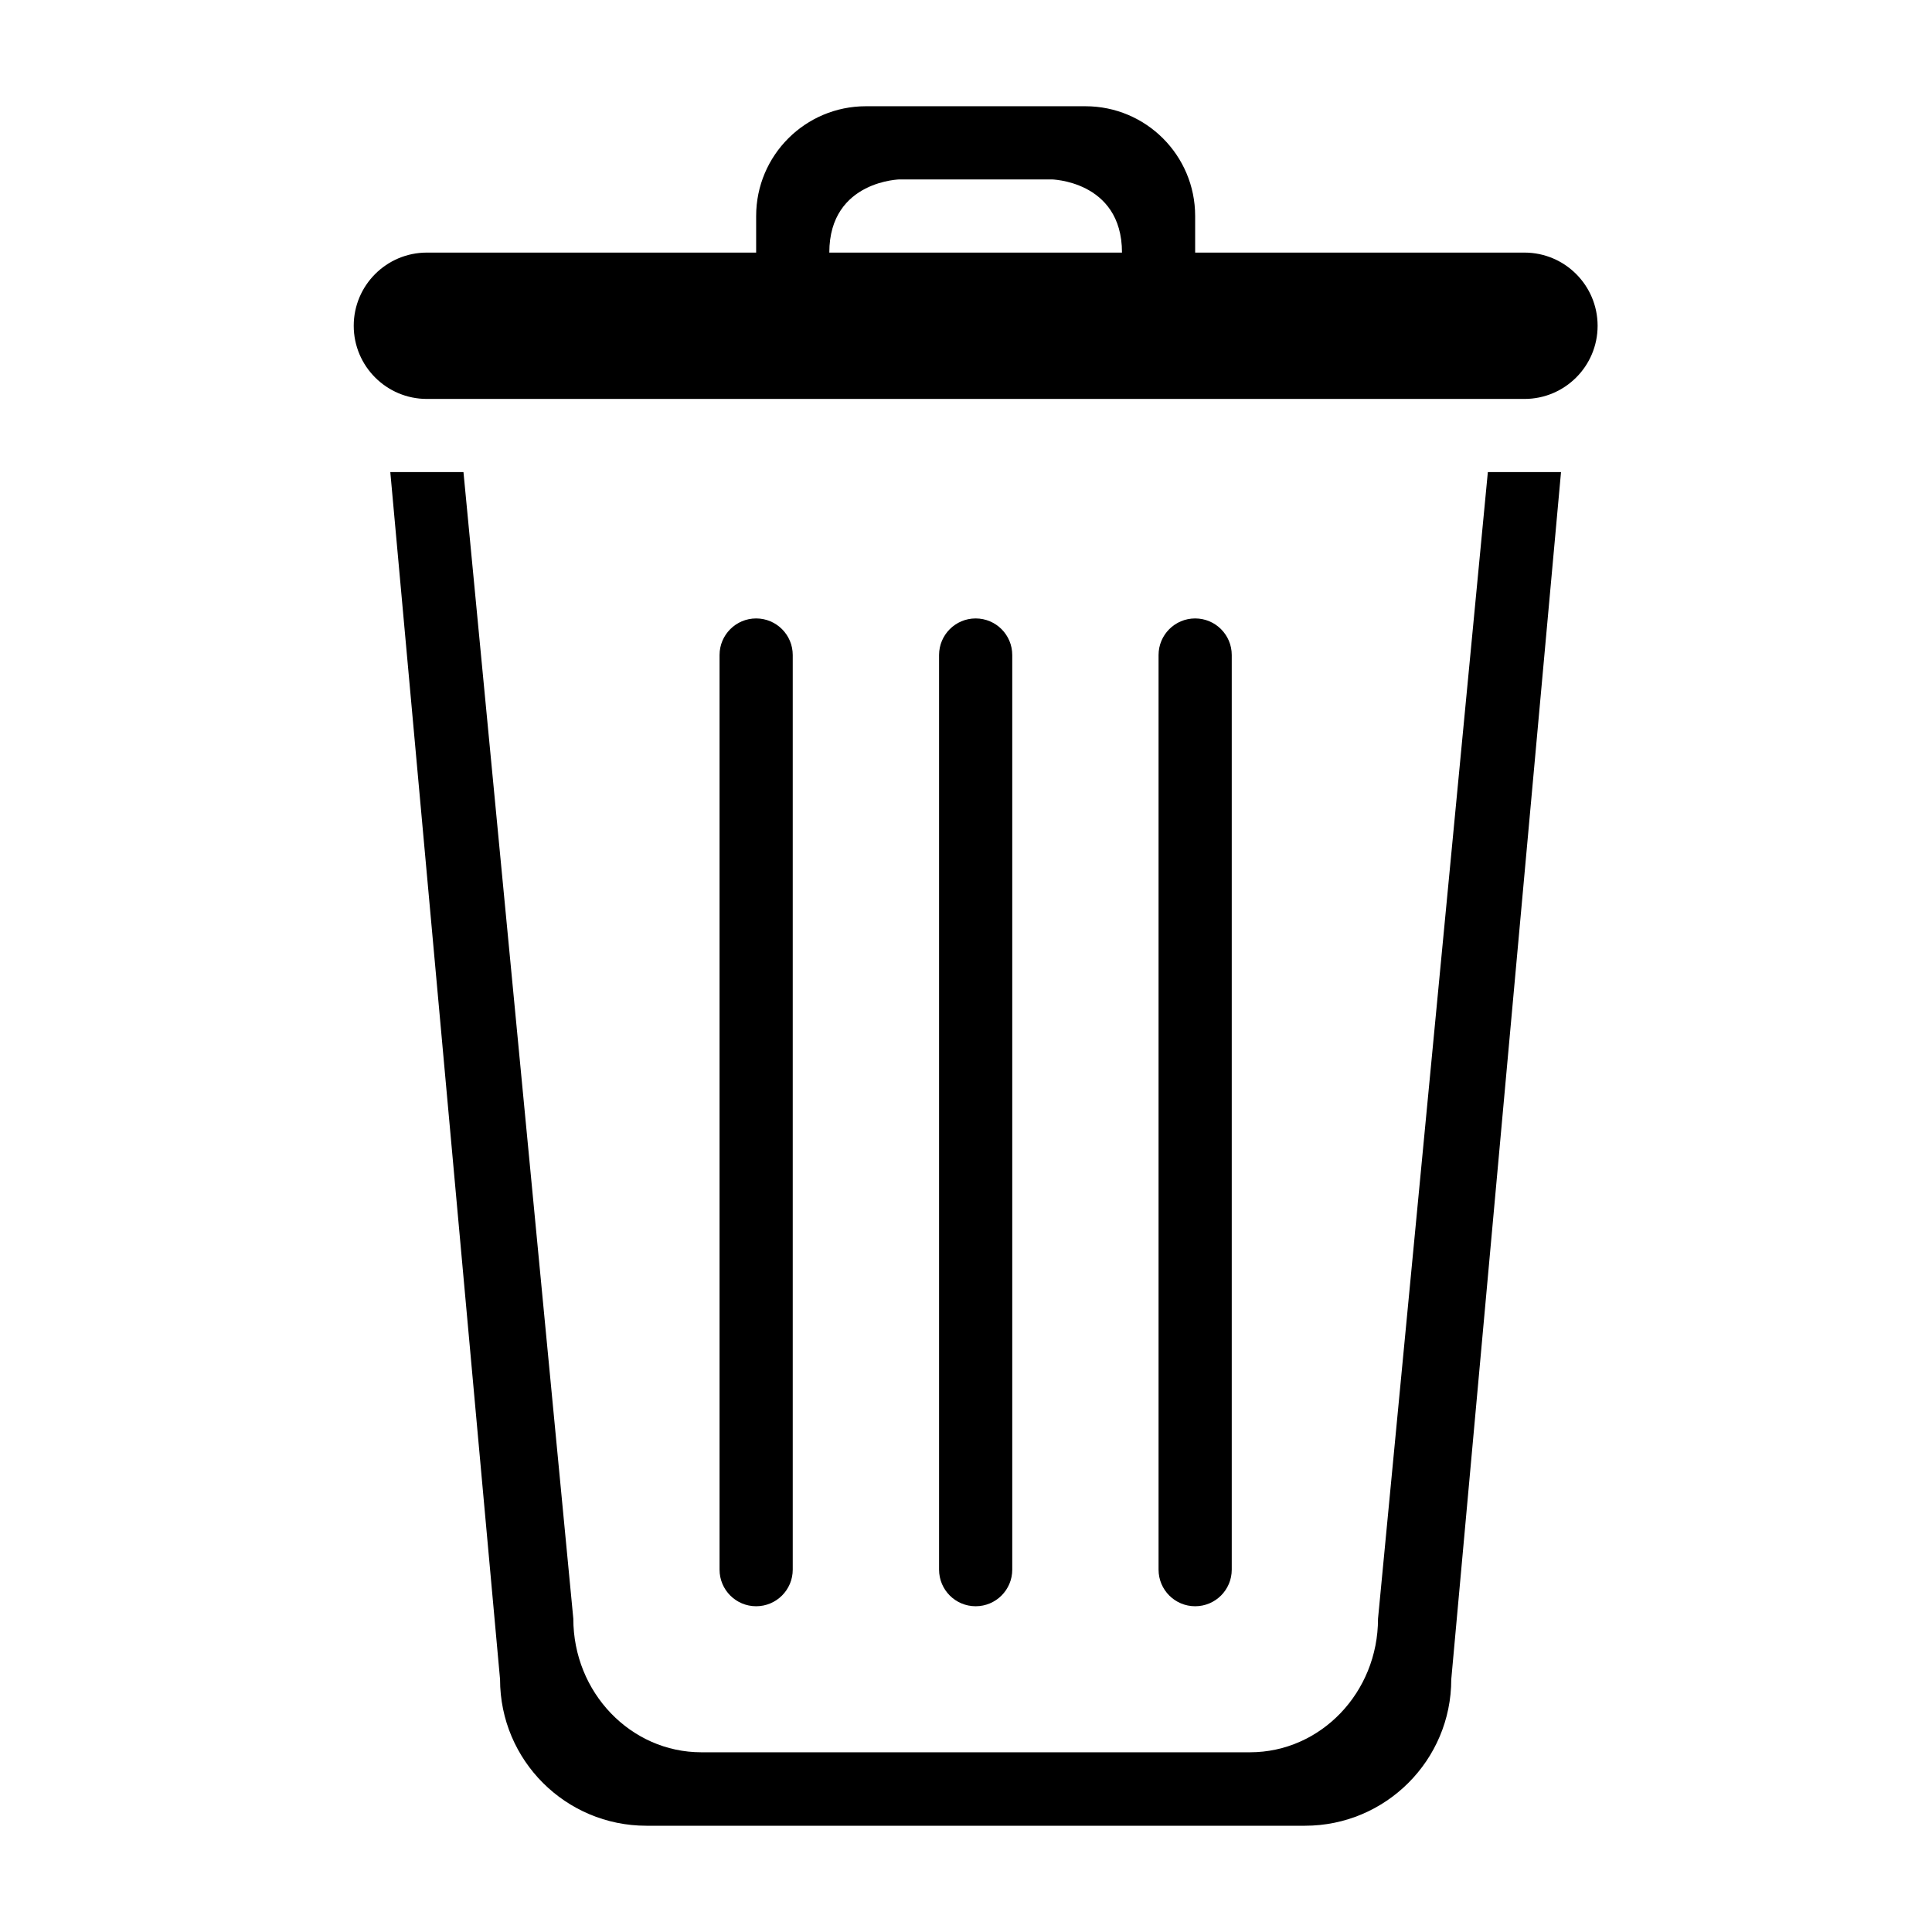 <svg xmlns="http://www.w3.org/2000/svg" xmlns:xlink="http://www.w3.org/1999/xlink" version="1.1" x="0px" y="0px" viewBox="0 0 100 100" enable-background="new 0 0 100 100" xml:space="preserve"><g><g><path fill-rule="evenodd" clip-rule="evenodd" d="M71.326,83.785c0,3.817-2.968,6.913-6.628,6.913H36.302    c-3.66,0-6.627-3.096-6.627-6.913l-5.686-59.349h-3.787l5.681,62.49c0,4.183,3.392,7.574,7.575,7.574h34.085    c4.183,0,7.574-3.392,7.574-7.574l5.681-62.49h-3.787L71.326,83.785z M52.394,81.245V33.904c0-1.046-0.847-1.894-1.894-1.894    c-1.046,0-1.894,0.848-1.894,1.894v47.341c0,1.046,0.848,1.894,1.894,1.894C51.547,83.139,52.394,82.291,52.394,81.245z     M63.755,81.245V33.904c0-1.046-0.847-1.894-1.894-1.894c-1.046,0-1.894,0.848-1.894,1.894v47.341    c0,1.046,0.848,1.894,1.894,1.894C62.908,83.139,63.755,82.291,63.755,81.245z M41.032,81.245V33.904    c0-1.046-0.848-1.894-1.894-1.894c-1.045,0-1.894,0.848-1.894,1.894v47.341c0,1.046,0.848,1.894,1.894,1.894    C40.184,83.139,41.032,82.291,41.032,81.245z M78.904,13.074H61.861c0,0,0-1.226,0-1.894c0-3.137-2.544-5.681-5.681-5.681H44.819    c-3.138,0-5.681,2.543-5.681,5.681c0,0.668,0,1.894,0,1.894H22.096c-2.091,0-3.787,1.696-3.787,3.788    c0,2.091,1.696,3.787,3.787,3.787h56.809c2.092,0,3.787-1.696,3.787-3.787C82.691,14.77,80.996,13.074,78.904,13.074z     M42.925,13.074c0-3.787,3.788-3.787,3.616-3.787h7.918c-0.172,0,3.615,0,3.615,3.787H42.925z"/></g></g></svg>